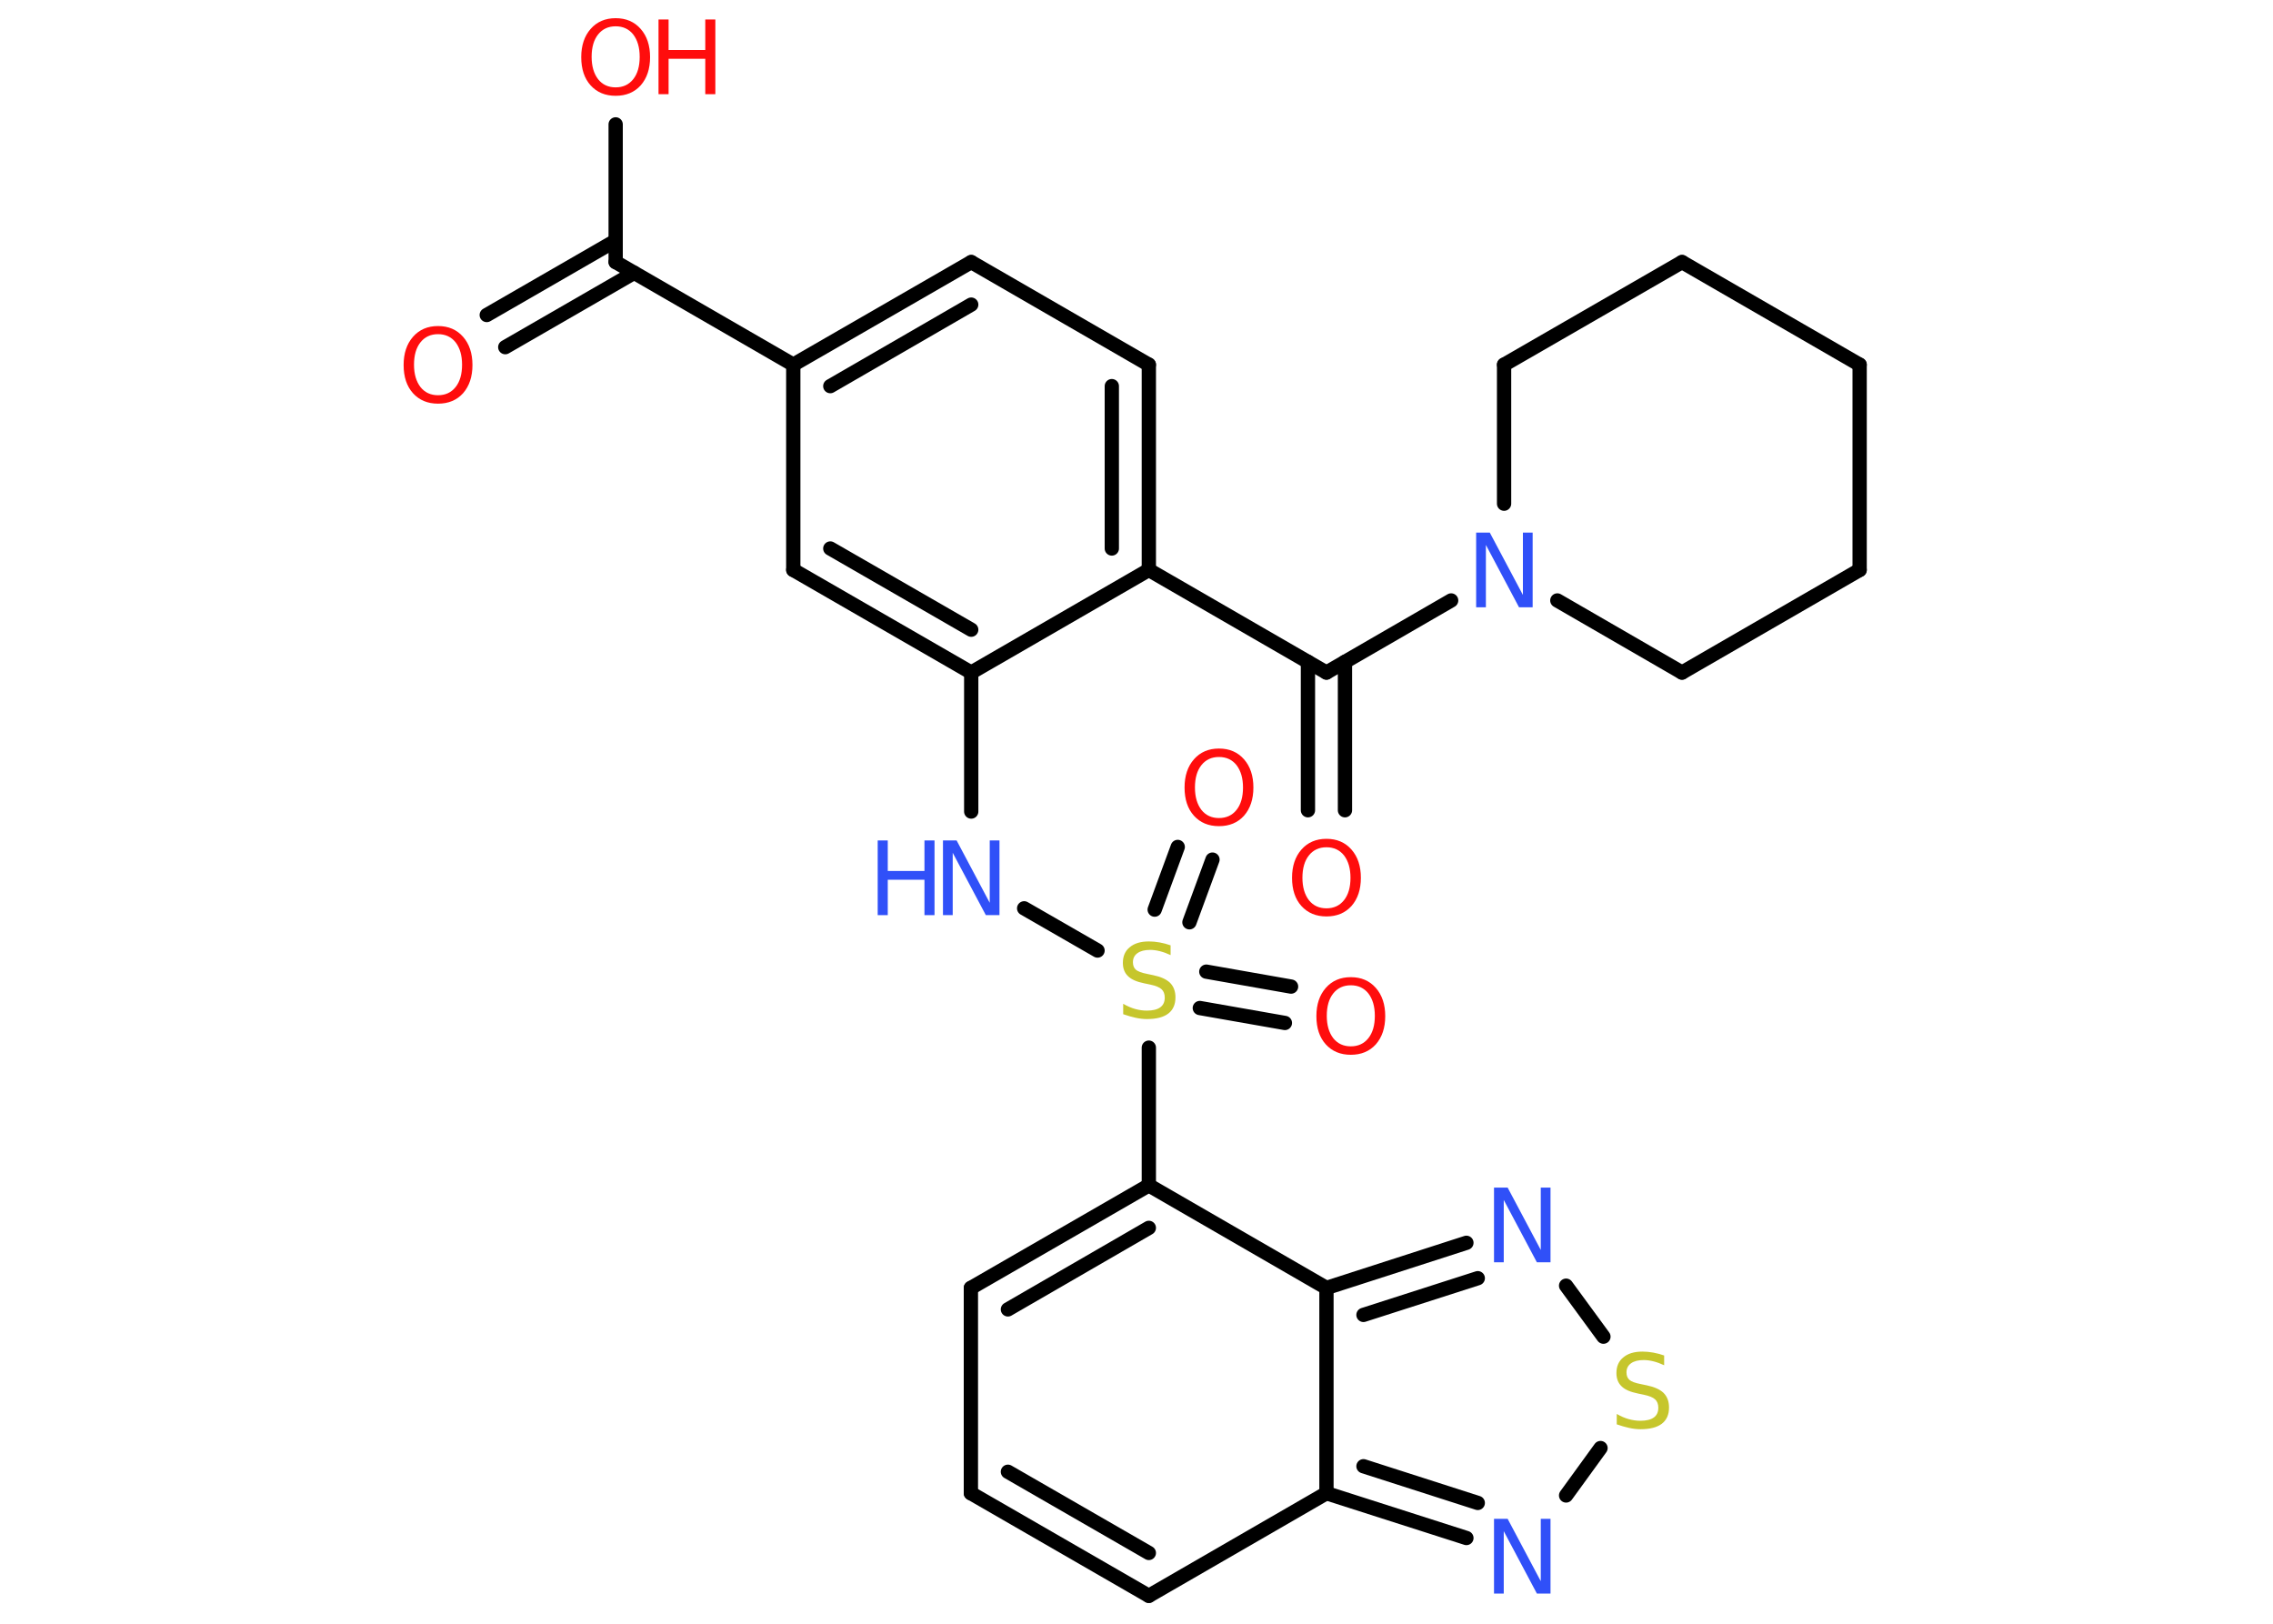 <?xml version='1.0' encoding='UTF-8'?>
<!DOCTYPE svg PUBLIC "-//W3C//DTD SVG 1.1//EN" "http://www.w3.org/Graphics/SVG/1.1/DTD/svg11.dtd">
<svg version='1.2' xmlns='http://www.w3.org/2000/svg' xmlns:xlink='http://www.w3.org/1999/xlink' width='70.0mm' height='50.0mm' viewBox='0 0 70.0 50.0'>
  <desc>Generated by the Chemistry Development Kit (http://github.com/cdk)</desc>
  <g stroke-linecap='round' stroke-linejoin='round' stroke='#000000' stroke-width='.44' fill='#FF0D0D'>
    <rect x='.0' y='.0' width='70.0' height='50.0' fill='#FFFFFF' stroke='none'/>
    <g id='mol1' class='mol'>
      <g id='mol1bnd1' class='bond'>
        <line x1='14.99' y1='9.7' x2='18.96' y2='7.41'/>
        <line x1='15.56' y1='10.69' x2='19.53' y2='8.4'/>
      </g>
      <line id='mol1bnd2' class='bond' x1='18.96' y1='8.07' x2='18.96' y2='3.83'/>
      <line id='mol1bnd3' class='bond' x1='18.96' y1='8.07' x2='24.43' y2='11.23'/>
      <g id='mol1bnd4' class='bond'>
        <line x1='29.91' y1='8.07' x2='24.43' y2='11.23'/>
        <line x1='29.91' y1='9.38' x2='25.57' y2='11.89'/>
      </g>
      <line id='mol1bnd5' class='bond' x1='29.91' y1='8.07' x2='35.38' y2='11.23'/>
      <g id='mol1bnd6' class='bond'>
        <line x1='35.38' y1='17.55' x2='35.38' y2='11.23'/>
        <line x1='34.24' y1='16.89' x2='34.24' y2='11.89'/>
      </g>
      <line id='mol1bnd7' class='bond' x1='35.38' y1='17.55' x2='40.85' y2='20.71'/>
      <g id='mol1bnd8' class='bond'>
        <line x1='41.42' y1='20.38' x2='41.42' y2='24.95'/>
        <line x1='40.28' y1='20.38' x2='40.28' y2='24.95'/>
      </g>
      <line id='mol1bnd9' class='bond' x1='40.85' y1='20.71' x2='44.69' y2='18.49'/>
      <line id='mol1bnd10' class='bond' x1='46.32' y1='15.51' x2='46.32' y2='11.23'/>
      <line id='mol1bnd11' class='bond' x1='46.32' y1='11.23' x2='51.8' y2='8.07'/>
      <line id='mol1bnd12' class='bond' x1='51.8' y1='8.07' x2='57.27' y2='11.23'/>
      <line id='mol1bnd13' class='bond' x1='57.27' y1='11.23' x2='57.27' y2='17.55'/>
      <line id='mol1bnd14' class='bond' x1='57.27' y1='17.55' x2='51.8' y2='20.71'/>
      <line id='mol1bnd15' class='bond' x1='47.96' y1='18.49' x2='51.8' y2='20.71'/>
      <line id='mol1bnd16' class='bond' x1='35.38' y1='17.55' x2='29.91' y2='20.71'/>
      <line id='mol1bnd17' class='bond' x1='29.91' y1='20.71' x2='29.91' y2='24.99'/>
      <line id='mol1bnd18' class='bond' x1='31.54' y1='27.97' x2='33.8' y2='29.27'/>
      <g id='mol1bnd19' class='bond'>
        <line x1='37.15' y1='29.92' x2='39.76' y2='30.38'/>
        <line x1='36.95' y1='31.04' x2='39.57' y2='31.5'/>
      </g>
      <g id='mol1bnd20' class='bond'>
        <line x1='35.56' y1='28.01' x2='36.27' y2='26.08'/>
        <line x1='36.63' y1='28.4' x2='37.34' y2='26.47'/>
      </g>
      <line id='mol1bnd21' class='bond' x1='35.38' y1='32.26' x2='35.38' y2='36.5'/>
      <g id='mol1bnd22' class='bond'>
        <line x1='35.38' y1='36.5' x2='29.9' y2='39.66'/>
        <line x1='35.38' y1='37.81' x2='31.04' y2='40.32'/>
      </g>
      <line id='mol1bnd23' class='bond' x1='29.9' y1='39.66' x2='29.9' y2='45.98'/>
      <g id='mol1bnd24' class='bond'>
        <line x1='29.9' y1='45.98' x2='35.38' y2='49.14'/>
        <line x1='31.04' y1='45.32' x2='35.38' y2='47.82'/>
      </g>
      <line id='mol1bnd25' class='bond' x1='35.38' y1='49.14' x2='40.85' y2='45.98'/>
      <g id='mol1bnd26' class='bond'>
        <line x1='40.85' y1='45.98' x2='45.16' y2='47.36'/>
        <line x1='41.99' y1='45.15' x2='45.51' y2='46.28'/>
      </g>
      <line id='mol1bnd27' class='bond' x1='48.23' y1='46.05' x2='49.29' y2='44.59'/>
      <line id='mol1bnd28' class='bond' x1='49.38' y1='41.16' x2='48.23' y2='39.59'/>
      <g id='mol1bnd29' class='bond'>
        <line x1='45.16' y1='38.27' x2='40.85' y2='39.66'/>
        <line x1='45.51' y1='39.36' x2='41.99' y2='40.49'/>
      </g>
      <line id='mol1bnd30' class='bond' x1='35.38' y1='36.5' x2='40.85' y2='39.66'/>
      <line id='mol1bnd31' class='bond' x1='40.85' y1='45.98' x2='40.85' y2='39.66'/>
      <g id='mol1bnd32' class='bond'>
        <line x1='24.43' y1='17.55' x2='29.91' y2='20.71'/>
        <line x1='25.57' y1='16.89' x2='29.91' y2='19.39'/>
      </g>
      <line id='mol1bnd33' class='bond' x1='24.43' y1='11.23' x2='24.43' y2='17.55'/>
      <path id='mol1atm1' class='atom' d='M13.49 10.29q-.34 .0 -.54 .25q-.2 .25 -.2 .69q.0 .43 .2 .69q.2 .25 .54 .25q.34 .0 .54 -.25q.2 -.25 .2 -.69q.0 -.43 -.2 -.69q-.2 -.25 -.54 -.25zM13.49 10.04q.48 .0 .77 .33q.29 .33 .29 .87q.0 .54 -.29 .87q-.29 .32 -.77 .32q-.48 .0 -.77 -.32q-.29 -.32 -.29 -.87q.0 -.54 .29 -.87q.29 -.33 .77 -.33z' stroke='none'/>
      <g id='mol1atm3' class='atom'>
        <path d='M18.96 .81q-.34 .0 -.54 .25q-.2 .25 -.2 .69q.0 .43 .2 .69q.2 .25 .54 .25q.34 .0 .54 -.25q.2 -.25 .2 -.69q.0 -.43 -.2 -.69q-.2 -.25 -.54 -.25zM18.96 .56q.48 .0 .77 .33q.29 .33 .29 .87q.0 .54 -.29 .87q-.29 .32 -.77 .32q-.48 .0 -.77 -.32q-.29 -.32 -.29 -.87q.0 -.54 .29 -.87q.29 -.33 .77 -.33z' stroke='none'/>
        <path d='M20.28 .6h.31v.94h1.13v-.94h.31v2.3h-.31v-1.09h-1.13v1.09h-.31v-2.3z' stroke='none'/>
      </g>
      <path id='mol1atm9' class='atom' d='M40.85 26.09q-.34 .0 -.54 .25q-.2 .25 -.2 .69q.0 .43 .2 .69q.2 .25 .54 .25q.34 .0 .54 -.25q.2 -.25 .2 -.69q.0 -.43 -.2 -.69q-.2 -.25 -.54 -.25zM40.85 25.83q.48 .0 .77 .33q.29 .33 .29 .87q.0 .54 -.29 .87q-.29 .32 -.77 .32q-.48 .0 -.77 -.32q-.29 -.32 -.29 -.87q.0 -.54 .29 -.87q.29 -.33 .77 -.33z' stroke='none'/>
      <path id='mol1atm10' class='atom' d='M45.46 16.4h.42l1.02 1.92v-1.92h.3v2.3h-.42l-1.02 -1.92v1.92h-.3v-2.3z' stroke='none' fill='#3050F8'/>
      <g id='mol1atm17' class='atom'>
        <path d='M29.04 25.88h.42l1.02 1.92v-1.92h.3v2.3h-.42l-1.02 -1.92v1.92h-.3v-2.3z' stroke='none' fill='#3050F8'/>
        <path d='M27.03 25.88h.31v.94h1.13v-.94h.31v2.3h-.31v-1.09h-1.13v1.09h-.31v-2.3z' stroke='none' fill='#3050F8'/>
      </g>
      <path id='mol1atm18' class='atom' d='M36.05 29.11v.3q-.17 -.08 -.33 -.12q-.16 -.04 -.3 -.04q-.25 .0 -.39 .1q-.14 .1 -.14 .28q.0 .15 .09 .23q.09 .08 .35 .13l.19 .04q.34 .07 .51 .23q.17 .17 .17 .45q.0 .33 -.22 .5q-.22 .17 -.66 .17q-.16 .0 -.35 -.04q-.18 -.04 -.38 -.11v-.32q.19 .11 .37 .16q.18 .05 .36 .05q.27 .0 .41 -.1q.14 -.1 .14 -.3q.0 -.17 -.1 -.26q-.1 -.09 -.34 -.14l-.19 -.04q-.35 -.07 -.5 -.22q-.16 -.15 -.16 -.41q.0 -.31 .21 -.48q.21 -.18 .59 -.18q.16 .0 .33 .03q.17 .03 .34 .09z' stroke='none' fill='#C6C62C'/>
      <path id='mol1atm19' class='atom' d='M41.6 30.34q-.34 .0 -.54 .25q-.2 .25 -.2 .69q.0 .43 .2 .69q.2 .25 .54 .25q.34 .0 .54 -.25q.2 -.25 .2 -.69q.0 -.43 -.2 -.69q-.2 -.25 -.54 -.25zM41.6 30.09q.48 .0 .77 .33q.29 .33 .29 .87q.0 .54 -.29 .87q-.29 .32 -.77 .32q-.48 .0 -.77 -.32q-.29 -.32 -.29 -.87q.0 -.54 .29 -.87q.29 -.33 .77 -.33z' stroke='none'/>
      <path id='mol1atm20' class='atom' d='M37.54 23.31q-.34 .0 -.54 .25q-.2 .25 -.2 .69q.0 .43 .2 .69q.2 .25 .54 .25q.34 .0 .54 -.25q.2 -.25 .2 -.69q.0 -.43 -.2 -.69q-.2 -.25 -.54 -.25zM37.54 23.05q.48 .0 .77 .33q.29 .33 .29 .87q.0 .54 -.29 .87q-.29 .32 -.77 .32q-.48 .0 -.77 -.32q-.29 -.32 -.29 -.87q.0 -.54 .29 -.87q.29 -.33 .77 -.33z' stroke='none'/>
      <path id='mol1atm26' class='atom' d='M46.01 46.77h.42l1.02 1.92v-1.92h.3v2.3h-.42l-1.02 -1.92v1.92h-.3v-2.3z' stroke='none' fill='#3050F8'/>
      <path id='mol1atm27' class='atom' d='M51.25 41.74v.3q-.17 -.08 -.33 -.12q-.16 -.04 -.3 -.04q-.25 .0 -.39 .1q-.14 .1 -.14 .28q.0 .15 .09 .23q.09 .08 .35 .13l.19 .04q.34 .07 .51 .23q.17 .17 .17 .45q.0 .33 -.22 .5q-.22 .17 -.66 .17q-.16 .0 -.35 -.04q-.18 -.04 -.38 -.11v-.32q.19 .11 .37 .16q.18 .05 .36 .05q.27 .0 .41 -.1q.14 -.1 .14 -.3q.0 -.17 -.1 -.26q-.1 -.09 -.34 -.14l-.19 -.04q-.35 -.07 -.5 -.22q-.16 -.15 -.16 -.41q.0 -.31 .21 -.48q.21 -.18 .59 -.18q.16 .0 .33 .03q.17 .03 .34 .09z' stroke='none' fill='#C6C62C'/>
      <path id='mol1atm28' class='atom' d='M46.01 36.57h.42l1.02 1.92v-1.92h.3v2.3h-.42l-1.02 -1.92v1.92h-.3v-2.3z' stroke='none' fill='#3050F8'/>
    </g>
  </g>
</svg>
